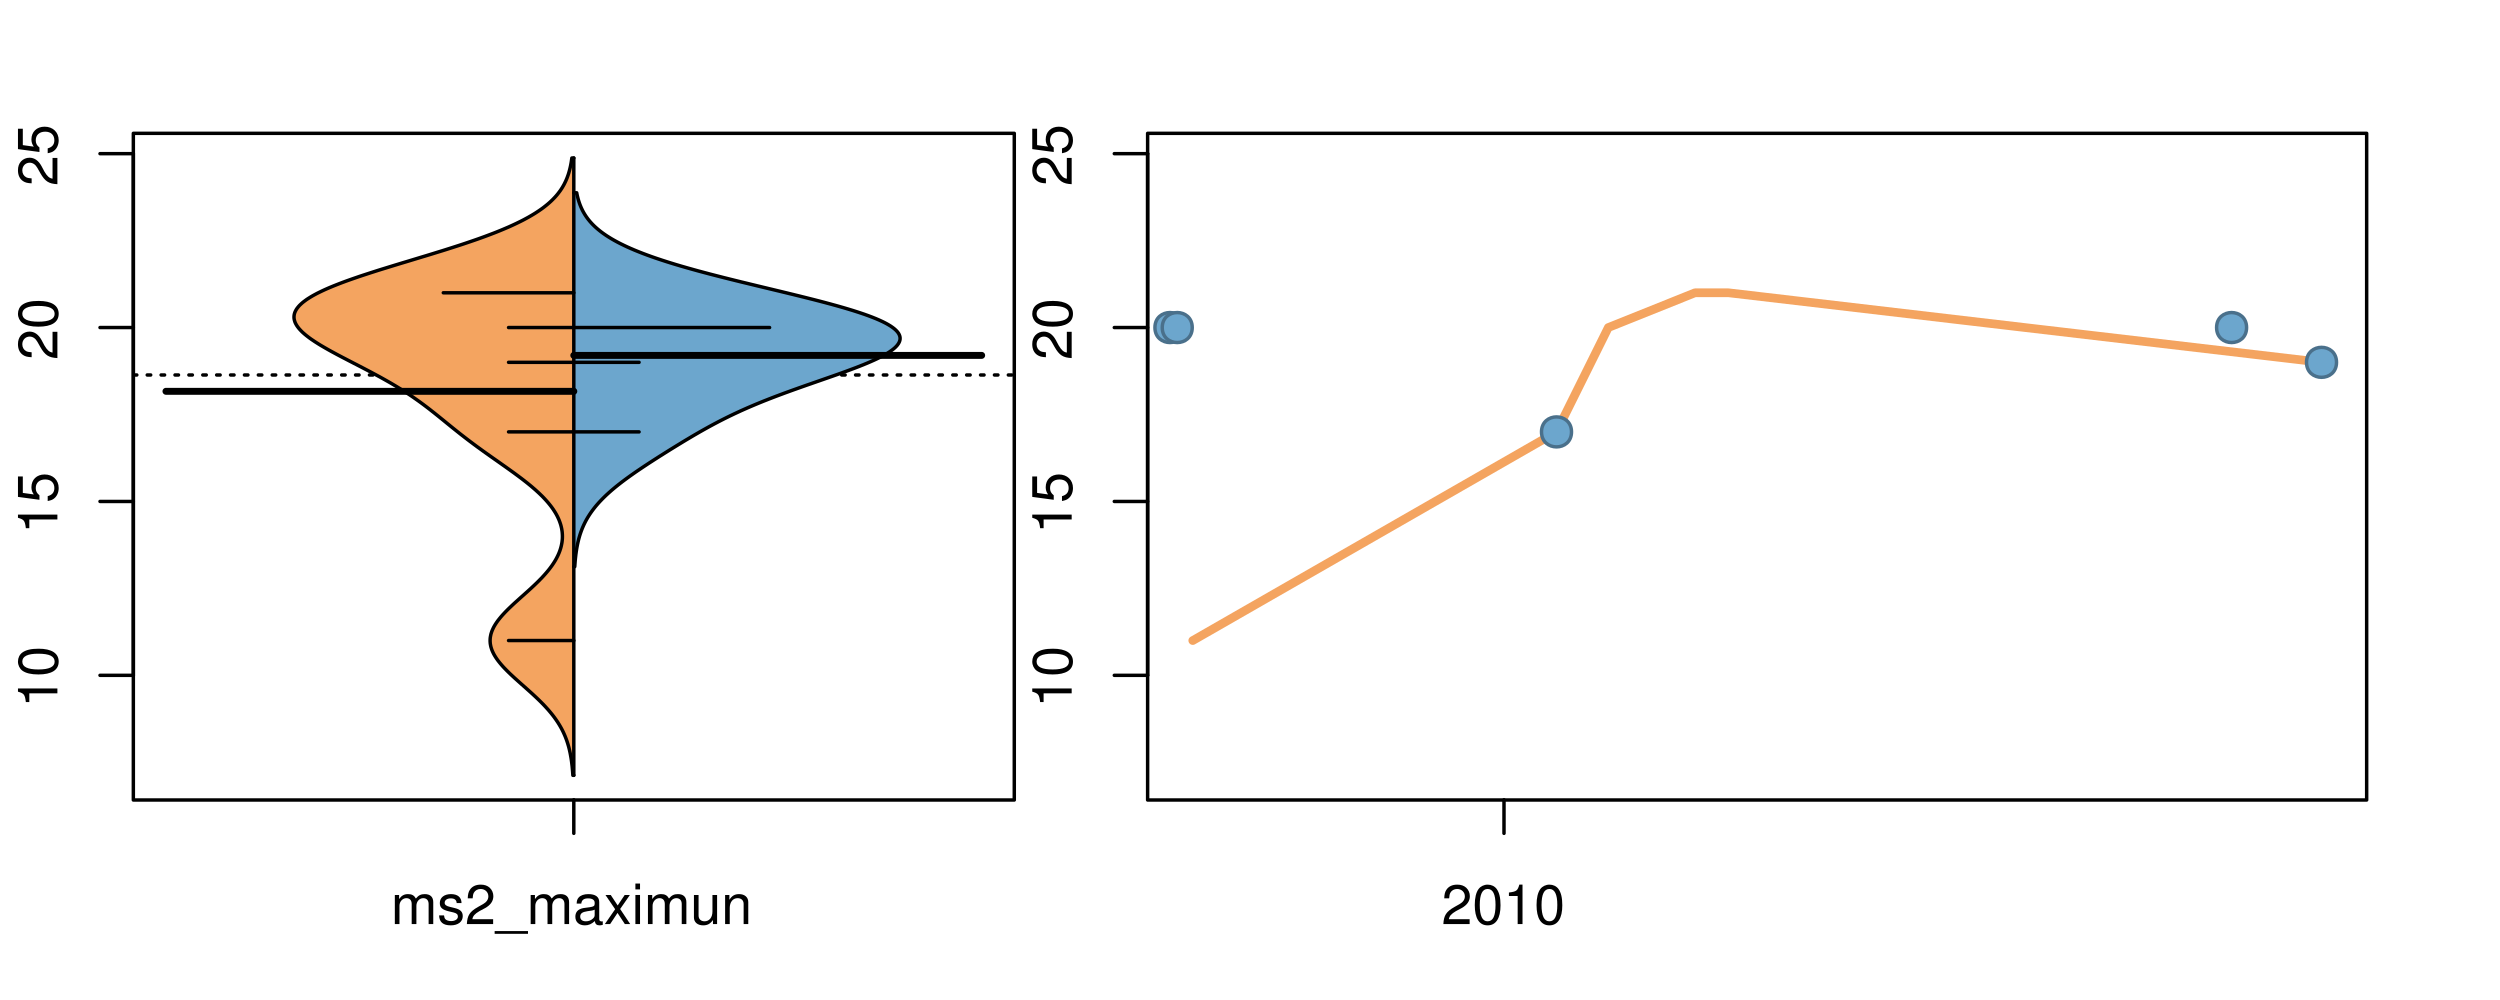 <?xml version="1.0" encoding="UTF-8"?>
<svg xmlns="http://www.w3.org/2000/svg" xmlns:xlink="http://www.w3.org/1999/xlink" width="540pt" height="216pt" viewBox="0 0 540 216" version="1.1">
<defs>
<g>
<symbol overflow="visible" id="glyph0-0">
<path style="stroke:none;" d="M -6.062 -3.109 L 0 -3.109 L 0 -4.156 L -8.516 -4.156 L -8.516 -3.469 C -7.203 -3.094 -7.016 -2.859 -6.812 -1.219 L -6.062 -1.219 Z M -6.062 -3.109 "/>
</symbol>
<symbol overflow="visible" id="glyph0-1">
<path style="stroke:none;" d="M -8.516 -3.297 C -8.516 -2.516 -8.156 -1.781 -7.578 -1.344 C -6.828 -0.797 -5.688 -0.516 -4.109 -0.516 C -1.25 -0.516 0.281 -1.469 0.281 -3.297 C 0.281 -5.094 -1.25 -6.078 -4.047 -6.078 C -5.703 -6.078 -6.797 -5.812 -7.578 -5.25 C -8.172 -4.812 -8.516 -4.109 -8.516 -3.297 Z M -7.578 -3.297 C -7.578 -4.438 -6.422 -5 -4.141 -5 C -1.734 -5 -0.594 -4.453 -0.594 -3.281 C -0.594 -2.156 -1.781 -1.594 -4.109 -1.594 C -6.438 -1.594 -7.578 -2.156 -7.578 -3.297 Z M -7.578 -3.297 "/>
</symbol>
<symbol overflow="visible" id="glyph0-2">
<path style="stroke:none;" d="M -8.516 -5.719 L -8.516 -1.312 L -3.875 -0.688 L -3.875 -1.656 C -4.469 -2.141 -4.672 -2.562 -4.672 -3.219 C -4.672 -4.359 -3.891 -5.078 -2.625 -5.078 C -1.406 -5.078 -0.656 -4.375 -0.656 -3.219 C -0.656 -2.297 -1.125 -1.734 -2.094 -1.469 L -2.094 -0.422 C -1.391 -0.562 -1.062 -0.688 -0.75 -0.938 C -0.094 -1.422 0.281 -2.281 0.281 -3.234 C 0.281 -4.953 -0.969 -6.156 -2.766 -6.156 C -4.453 -6.156 -5.609 -5.047 -5.609 -3.406 C -5.609 -2.812 -5.453 -2.328 -5.094 -1.844 L -7.469 -2.172 L -7.469 -5.719 Z M -8.516 -5.719 "/>
</symbol>
<symbol overflow="visible" id="glyph0-3">
<path style="stroke:none;" d="M -1.047 -6.078 L -1.047 -1.594 C -1.734 -1.703 -2.188 -2.094 -2.797 -3.125 L -3.438 -4.328 C -4.094 -5.516 -4.969 -6.125 -6.016 -6.125 C -6.719 -6.125 -7.375 -5.844 -7.844 -5.344 C -8.297 -4.844 -8.516 -4.219 -8.516 -3.406 C -8.516 -2.328 -8.125 -1.531 -7.406 -1.062 C -6.953 -0.75 -6.422 -0.625 -5.562 -0.594 L -5.562 -1.656 C -6.125 -1.688 -6.484 -1.766 -6.75 -1.906 C -7.266 -2.188 -7.578 -2.734 -7.578 -3.375 C -7.578 -4.328 -6.906 -5.047 -5.984 -5.047 C -5.312 -5.047 -4.734 -4.656 -4.312 -3.906 L -3.688 -2.797 C -2.672 -1.016 -1.875 -0.5 0 -0.406 L 0 -6.078 Z M -1.047 -6.078 "/>
</symbol>
<symbol overflow="visible" id="glyph0-4">
<path style="stroke:none;" d="M -8.75 -5.938 L -8.75 -4.938 L -5.5 -4.938 C -6.125 -4.531 -6.469 -3.859 -6.469 -3.016 C -6.469 -1.375 -5.156 -0.312 -3.156 -0.312 C -1.031 -0.312 0.281 -1.359 0.281 -3.047 C 0.281 -3.906 -0.047 -4.516 -0.828 -5.047 L 0 -5.047 L 0 -5.938 Z M -5.531 -3.188 C -5.531 -4.266 -4.578 -4.938 -3.078 -4.938 C -1.625 -4.938 -0.656 -4.25 -0.656 -3.188 C -0.656 -2.094 -1.625 -1.359 -3.094 -1.359 C -4.562 -1.359 -5.531 -2.094 -5.531 -3.188 Z M -5.531 -3.188 "/>
</symbol>
<symbol overflow="visible" id="glyph0-5">
<path style="stroke:none;" d="M -6.281 -3.094 L -6.281 -2.047 L -7.266 -2.047 C -7.688 -2.047 -7.906 -2.297 -7.906 -2.75 C -7.906 -2.828 -7.906 -2.875 -7.891 -3.094 L -8.719 -3.094 C -8.766 -2.875 -8.781 -2.734 -8.781 -2.531 C -8.781 -1.609 -8.25 -1.062 -7.359 -1.062 L -6.281 -1.062 L -6.281 -0.219 L -5.469 -0.219 L -5.469 -1.062 L 0 -1.062 L 0 -2.047 L -5.469 -2.047 L -5.469 -3.094 Z M -6.281 -3.094 "/>
</symbol>
<symbol overflow="visible" id="glyph0-6">
<path style="stroke:none;" d="M 1.516 -6.938 L 1.516 0.266 L 2.109 0.266 L 2.109 -6.938 Z M 1.516 -6.938 "/>
</symbol>
<symbol overflow="visible" id="glyph0-7">
<path style="stroke:none;" d="M -6.469 -3.266 C -6.469 -1.5 -5.203 -0.438 -3.094 -0.438 C -0.984 -0.438 0.281 -1.484 0.281 -3.281 C 0.281 -5.047 -0.984 -6.125 -3.047 -6.125 C -5.219 -6.125 -6.469 -5.078 -6.469 -3.266 Z M -5.547 -3.281 C -5.547 -4.406 -4.625 -5.078 -3.062 -5.078 C -1.578 -5.078 -0.641 -4.375 -0.641 -3.281 C -0.641 -2.156 -1.578 -1.469 -3.094 -1.469 C -4.609 -1.469 -5.547 -2.156 -5.547 -3.281 Z M -5.547 -3.281 "/>
</symbol>
<symbol overflow="visible" id="glyph0-8">
<path style="stroke:none;" d="M -8.75 -1.828 L -8.75 -0.812 L 0 -0.812 L 0 -1.828 Z M -8.75 -1.828 "/>
</symbol>
<symbol overflow="visible" id="glyph0-9">
<path style="stroke:none;" d="M -1.25 -2.297 L -1.25 -1.047 L 0 -1.047 L 0 -2.297 Z M -1.25 -2.297 "/>
</symbol>
<symbol overflow="visible" id="glyph0-10">
<path style="stroke:none;" d="M 0 -3.422 L -6.281 -5.828 L -6.281 -4.703 L -1.188 -2.922 L -6.281 -1.25 L -6.281 -0.125 L 0 -2.328 Z M 0 -3.422 "/>
</symbol>
<symbol overflow="visible" id="glyph0-11">
<path style="stroke:none;" d="M -0.594 -6.422 C -0.562 -6.312 -0.562 -6.266 -0.562 -6.203 C -0.562 -5.859 -0.75 -5.656 -1.062 -5.656 L -4.75 -5.656 C -5.875 -5.656 -6.469 -4.844 -6.469 -3.297 C -6.469 -2.391 -6.203 -1.625 -5.734 -1.219 C -5.406 -0.922 -5.047 -0.797 -4.422 -0.781 L -4.422 -1.781 C -5.203 -1.875 -5.547 -2.328 -5.547 -3.266 C -5.547 -4.156 -5.203 -4.672 -4.609 -4.672 L -4.344 -4.672 C -3.922 -4.672 -3.75 -4.422 -3.641 -3.625 C -3.469 -2.203 -3.422 -1.984 -3.266 -1.609 C -2.969 -0.875 -2.406 -0.5 -1.578 -0.5 C -0.438 -0.5 0.281 -1.297 0.281 -2.562 C 0.281 -3.359 0 -4 -0.641 -4.703 C -0.016 -4.781 0.281 -5.094 0.281 -5.734 C 0.281 -5.938 0.25 -6.094 0.172 -6.422 Z M -1.984 -4.672 C -1.641 -4.672 -1.438 -4.578 -1.156 -4.266 C -0.797 -3.859 -0.594 -3.375 -0.594 -2.781 C -0.594 -2 -0.969 -1.547 -1.609 -1.547 C -2.266 -1.547 -2.609 -1.984 -2.766 -3.062 C -2.906 -4.109 -2.953 -4.328 -3.109 -4.672 Z M -1.984 -4.672 "/>
</symbol>
<symbol overflow="visible" id="glyph0-12">
<path style="stroke:none;" d="M 0 -5.781 L -6.281 -5.781 L -6.281 -4.781 L -2.719 -4.781 C -1.438 -4.781 -0.594 -4.109 -0.594 -3.078 C -0.594 -2.281 -1.078 -1.781 -1.844 -1.781 L -6.281 -1.781 L -6.281 -0.781 L -1.438 -0.781 C -0.391 -0.781 0.281 -1.562 0.281 -2.781 C 0.281 -3.703 -0.047 -4.297 -0.875 -4.891 L 0 -4.891 Z M 0 -5.781 "/>
</symbol>
<symbol overflow="visible" id="glyph0-13">
<path style="stroke:none;" d="M -2.812 -6.156 C -3.766 -6.156 -4.344 -6.078 -4.812 -5.906 C -5.844 -5.5 -6.469 -4.531 -6.469 -3.359 C -6.469 -1.609 -5.125 -0.484 -3.062 -0.484 C -1 -0.484 0.281 -1.578 0.281 -3.344 C 0.281 -4.781 -0.547 -5.766 -1.906 -6.031 L -1.906 -5.016 C -1.078 -4.734 -0.641 -4.172 -0.641 -3.375 C -0.641 -2.734 -0.938 -2.203 -1.469 -1.859 C -1.828 -1.625 -2.188 -1.531 -2.812 -1.531 Z M -3.625 -1.547 C -4.781 -1.625 -5.547 -2.344 -5.547 -3.344 C -5.547 -4.328 -4.734 -5.094 -3.703 -5.094 C -3.672 -5.094 -3.641 -5.094 -3.625 -5.078 Z M -3.625 -1.547 "/>
</symbol>
<symbol overflow="visible" id="glyph1-0">
<path style="stroke:none;" d="M 0.844 -6.281 L 0.844 0 L 1.844 0 L 1.844 -3.953 C 1.844 -4.859 2.516 -5.594 3.328 -5.594 C 4.062 -5.594 4.484 -5.141 4.484 -4.328 L 4.484 0 L 5.5 0 L 5.5 -3.953 C 5.5 -4.859 6.156 -5.594 6.969 -5.594 C 7.703 -5.594 8.141 -5.125 8.141 -4.328 L 8.141 0 L 9.141 0 L 9.141 -4.719 C 9.141 -5.844 8.5 -6.469 7.312 -6.469 C 6.484 -6.469 5.969 -6.219 5.391 -5.516 C 5.016 -6.188 4.516 -6.469 3.703 -6.469 C 2.859 -6.469 2.297 -6.156 1.766 -5.406 L 1.766 -6.281 Z M 0.844 -6.281 "/>
</symbol>
<symbol overflow="visible" id="glyph1-1">
<path style="stroke:none;" d="M 5.25 -4.531 C 5.25 -5.766 4.422 -6.469 2.969 -6.469 C 1.516 -6.469 0.562 -5.719 0.562 -4.547 C 0.562 -3.562 1.062 -3.094 2.562 -2.734 L 3.484 -2.516 C 4.188 -2.344 4.469 -2.094 4.469 -1.625 C 4.469 -1.047 3.875 -0.641 3 -0.641 C 2.453 -0.641 2 -0.797 1.75 -1.062 C 1.594 -1.25 1.531 -1.422 1.469 -1.875 L 0.406 -1.875 C 0.453 -0.422 1.266 0.281 2.922 0.281 C 4.5 0.281 5.516 -0.5 5.516 -1.719 C 5.516 -2.656 4.984 -3.172 3.734 -3.469 L 2.766 -3.703 C 1.953 -3.891 1.609 -4.156 1.609 -4.594 C 1.609 -5.172 2.125 -5.547 2.938 -5.547 C 3.75 -5.547 4.172 -5.203 4.203 -4.531 Z M 5.25 -4.531 "/>
</symbol>
<symbol overflow="visible" id="glyph1-2">
<path style="stroke:none;" d="M 6.078 -1.047 L 1.594 -1.047 C 1.703 -1.734 2.094 -2.188 3.125 -2.797 L 4.328 -3.438 C 5.516 -4.094 6.125 -4.969 6.125 -6.016 C 6.125 -6.719 5.844 -7.375 5.344 -7.844 C 4.844 -8.297 4.219 -8.516 3.406 -8.516 C 2.328 -8.516 1.531 -8.125 1.062 -7.406 C 0.75 -6.953 0.625 -6.422 0.594 -5.562 L 1.656 -5.562 C 1.688 -6.125 1.766 -6.484 1.906 -6.75 C 2.188 -7.266 2.734 -7.578 3.375 -7.578 C 4.328 -7.578 5.047 -6.906 5.047 -5.984 C 5.047 -5.312 4.656 -4.734 3.906 -4.312 L 2.797 -3.688 C 1.016 -2.672 0.5 -1.875 0.406 0 L 6.078 0 Z M 6.078 -1.047 "/>
</symbol>
<symbol overflow="visible" id="glyph1-3">
<path style="stroke:none;" d="M 6.938 1.516 L -0.266 1.516 L -0.266 2.109 L 6.938 2.109 Z M 6.938 1.516 "/>
</symbol>
<symbol overflow="visible" id="glyph1-4">
<path style="stroke:none;" d="M 6.422 -0.594 C 6.312 -0.562 6.266 -0.562 6.203 -0.562 C 5.859 -0.562 5.656 -0.75 5.656 -1.062 L 5.656 -4.75 C 5.656 -5.875 4.844 -6.469 3.297 -6.469 C 2.391 -6.469 1.625 -6.203 1.219 -5.734 C 0.922 -5.406 0.797 -5.047 0.781 -4.422 L 1.781 -4.422 C 1.875 -5.203 2.328 -5.547 3.266 -5.547 C 4.156 -5.547 4.672 -5.203 4.672 -4.609 L 4.672 -4.344 C 4.672 -3.922 4.422 -3.75 3.625 -3.641 C 2.203 -3.469 1.984 -3.422 1.609 -3.266 C 0.875 -2.969 0.5 -2.406 0.5 -1.578 C 0.5 -0.438 1.297 0.281 2.562 0.281 C 3.359 0.281 4 0 4.703 -0.641 C 4.781 -0.016 5.094 0.281 5.734 0.281 C 5.938 0.281 6.094 0.25 6.422 0.172 Z M 4.672 -1.984 C 4.672 -1.641 4.578 -1.438 4.266 -1.156 C 3.859 -0.797 3.375 -0.594 2.781 -0.594 C 2 -0.594 1.547 -0.969 1.547 -1.609 C 1.547 -2.266 1.984 -2.609 3.062 -2.766 C 4.109 -2.906 4.328 -2.953 4.672 -3.109 Z M 4.672 -1.984 "/>
</symbol>
<symbol overflow="visible" id="glyph1-5">
<path style="stroke:none;" d="M 3.5 -3.25 L 5.609 -6.281 L 4.484 -6.281 L 2.969 -4.016 L 1.469 -6.281 L 0.328 -6.281 L 2.422 -3.203 L 0.203 0 L 1.344 0 L 2.938 -2.406 L 4.516 0 L 5.672 0 Z M 3.5 -3.25 "/>
</symbol>
<symbol overflow="visible" id="glyph1-6">
<path style="stroke:none;" d="M 1.797 -6.281 L 0.797 -6.281 L 0.797 0 L 1.797 0 Z M 1.797 -8.75 L 0.797 -8.75 L 0.797 -7.484 L 1.797 -7.484 Z M 1.797 -8.75 "/>
</symbol>
<symbol overflow="visible" id="glyph1-7">
<path style="stroke:none;" d="M 5.781 0 L 5.781 -6.281 L 4.781 -6.281 L 4.781 -2.719 C 4.781 -1.438 4.109 -0.594 3.078 -0.594 C 2.281 -0.594 1.781 -1.078 1.781 -1.844 L 1.781 -6.281 L 0.781 -6.281 L 0.781 -1.438 C 0.781 -0.391 1.562 0.281 2.781 0.281 C 3.703 0.281 4.297 -0.047 4.891 -0.875 L 4.891 0 Z M 5.781 0 "/>
</symbol>
<symbol overflow="visible" id="glyph1-8">
<path style="stroke:none;" d="M 0.844 -6.281 L 0.844 0 L 1.844 0 L 1.844 -3.469 C 1.844 -4.75 2.516 -5.594 3.547 -5.594 C 4.344 -5.594 4.844 -5.109 4.844 -4.359 L 4.844 0 L 5.844 0 L 5.844 -4.75 C 5.844 -5.797 5.062 -6.469 3.859 -6.469 C 2.922 -6.469 2.312 -6.109 1.766 -5.234 L 1.766 -6.281 Z M 0.844 -6.281 "/>
</symbol>
<symbol overflow="visible" id="glyph1-9">
<path style="stroke:none;" d="M 3.297 -8.516 C 2.516 -8.516 1.781 -8.156 1.344 -7.578 C 0.797 -6.828 0.516 -5.688 0.516 -4.109 C 0.516 -1.25 1.469 0.281 3.297 0.281 C 5.094 0.281 6.078 -1.25 6.078 -4.047 C 6.078 -5.703 5.812 -6.797 5.25 -7.578 C 4.812 -8.172 4.109 -8.516 3.297 -8.516 Z M 3.297 -7.578 C 4.438 -7.578 5 -6.422 5 -4.141 C 5 -1.734 4.453 -0.594 3.281 -0.594 C 2.156 -0.594 1.594 -1.781 1.594 -4.109 C 1.594 -6.438 2.156 -7.578 3.297 -7.578 Z M 3.297 -7.578 "/>
</symbol>
<symbol overflow="visible" id="glyph1-10">
<path style="stroke:none;" d="M 3.109 -6.062 L 3.109 0 L 4.156 0 L 4.156 -8.516 L 3.469 -8.516 C 3.094 -7.203 2.859 -7.016 1.219 -6.812 L 1.219 -6.062 Z M 3.109 -6.062 "/>
</symbol>
</g>
<clipPath id="clip1">
  <path d="M 28.801 28.801 L 220.086 28.801 L 220.086 173.801 L 28.801 173.801 Z M 28.801 28.801 "/>
</clipPath>
<clipPath id="clip2">
  <path d="M 247.887 28.801 L 512.199 28.801 L 512.199 173.801 L 247.887 173.801 Z M 247.887 28.801 "/>
</clipPath>
<clipPath id="clip3">
  <path d="M 233.484 14.398 L 526.598 14.398 L 526.598 188.199 L 233.484 188.199 Z M 233.484 14.398 "/>
</clipPath>
<clipPath id="clip4">
  <path d="M 247.887 28.801 L 512.199 28.801 L 512.199 173.801 L 247.887 173.801 Z M 247.887 28.801 "/>
</clipPath>
</defs>
<g id="surface616">
<path style="fill:none;stroke-width:0.75;stroke-linecap:round;stroke-linejoin:round;stroke:rgb(0%,0%,0%);stroke-opacity:1;stroke-miterlimit:10;" d="M 28.801 172.801 L 219.086 172.801 L 219.086 28.801 L 28.801 28.801 L 28.801 172.801 "/>
<path style="fill:none;stroke-width:0.75;stroke-linecap:round;stroke-linejoin:round;stroke:rgb(0%,0%,0%);stroke-opacity:1;stroke-miterlimit:10;" d="M 28.801 145.871 L 28.801 33.191 "/>
<path style="fill:none;stroke-width:0.75;stroke-linecap:round;stroke-linejoin:round;stroke:rgb(0%,0%,0%);stroke-opacity:1;stroke-miterlimit:10;" d="M 28.801 145.871 L 21.602 145.871 "/>
<path style="fill:none;stroke-width:0.75;stroke-linecap:round;stroke-linejoin:round;stroke:rgb(0%,0%,0%);stroke-opacity:1;stroke-miterlimit:10;" d="M 28.801 108.312 L 21.602 108.312 "/>
<path style="fill:none;stroke-width:0.75;stroke-linecap:round;stroke-linejoin:round;stroke:rgb(0%,0%,0%);stroke-opacity:1;stroke-miterlimit:10;" d="M 28.801 70.75 L 21.602 70.75 "/>
<path style="fill:none;stroke-width:0.75;stroke-linecap:round;stroke-linejoin:round;stroke:rgb(0%,0%,0%);stroke-opacity:1;stroke-miterlimit:10;" d="M 28.801 33.191 L 21.602 33.191 "/>
<g style="fill:rgb(0%,0%,0%);fill-opacity:1;">
  <use xlink:href="#glyph0-0" x="12.396" y="152.871"/>
  <use xlink:href="#glyph0-1" x="12.396" y="146.199"/>
</g>
<g style="fill:rgb(0%,0%,0%);fill-opacity:1;">
  <use xlink:href="#glyph0-0" x="12.396" y="115.312"/>
  <use xlink:href="#glyph0-2" x="12.396" y="108.641"/>
</g>
<g style="fill:rgb(0%,0%,0%);fill-opacity:1;">
  <use xlink:href="#glyph0-3" x="12.396" y="77.75"/>
  <use xlink:href="#glyph0-1" x="12.396" y="71.078"/>
</g>
<g style="fill:rgb(0%,0%,0%);fill-opacity:1;">
  <use xlink:href="#glyph0-3" x="12.396" y="40.191"/>
  <use xlink:href="#glyph0-2" x="12.396" y="33.52"/>
</g>
<path style="fill:none;stroke-width:0.75;stroke-linecap:round;stroke-linejoin:round;stroke:rgb(0%,0%,0%);stroke-opacity:1;stroke-miterlimit:10;" d="M 123.941 172.801 L 123.941 172.801 "/>
<path style="fill:none;stroke-width:0.75;stroke-linecap:round;stroke-linejoin:round;stroke:rgb(0%,0%,0%);stroke-opacity:1;stroke-miterlimit:10;" d="M 123.941 172.801 L 123.941 180 "/>
<g style="fill:rgb(0%,0%,0%);fill-opacity:1;">
  <use xlink:href="#glyph1-0" x="84.441" y="199.596"/>
  <use xlink:href="#glyph1-1" x="94.438" y="199.596"/>
  <use xlink:href="#glyph1-2" x="100.438" y="199.596"/>
  <use xlink:href="#glyph1-3" x="107.109" y="199.596"/>
  <use xlink:href="#glyph1-0" x="113.781" y="199.596"/>
  <use xlink:href="#glyph1-4" x="123.777" y="199.596"/>
  <use xlink:href="#glyph1-5" x="130.449" y="199.596"/>
  <use xlink:href="#glyph1-6" x="136.449" y="199.596"/>
  <use xlink:href="#glyph1-0" x="139.113" y="199.596"/>
  <use xlink:href="#glyph1-7" x="149.109" y="199.596"/>
  <use xlink:href="#glyph1-8" x="155.781" y="199.596"/>
</g>
<g clip-path="url(#clip1)" clip-rule="nonzero">
<path style="fill:none;stroke-width:0.75;stroke-linecap:round;stroke-linejoin:round;stroke:rgb(0%,0%,0%);stroke-opacity:1;stroke-dasharray:0.75,2.25;stroke-miterlimit:10;" d="M 28.801 80.996 L 219.086 80.996 "/>
<path style=" stroke:none;fill-rule:nonzero;fill:rgb(95.686%,64.314%,37.647%);fill-opacity:1;" d="M 123.941 34.133 L 123.52 34.133 L 123.484 34.395 L 123.406 34.918 L 123.363 35.176 L 123.316 35.438 L 123.266 35.699 L 123.211 35.961 L 123.152 36.223 L 123.09 36.48 L 123.023 36.742 L 122.953 37.004 L 122.879 37.266 L 122.801 37.523 L 122.715 37.785 L 122.527 38.309 L 122.426 38.57 L 122.316 38.828 L 122.203 39.09 L 122.078 39.352 L 121.949 39.613 L 121.816 39.875 L 121.668 40.133 L 121.52 40.395 L 121.359 40.656 L 121.188 40.918 L 121.012 41.18 L 120.82 41.438 L 120.625 41.699 L 120.418 41.961 L 120.199 42.223 L 119.969 42.484 L 119.73 42.742 L 119.477 43.004 L 119.215 43.266 L 118.941 43.527 L 118.652 43.789 L 118.355 44.047 L 118.039 44.309 L 117.711 44.57 L 117.375 44.832 L 117.02 45.094 L 116.652 45.352 L 116.27 45.613 L 115.871 45.875 L 115.461 46.137 L 115.031 46.398 L 114.59 46.656 L 114.137 46.918 L 113.656 47.18 L 113.172 47.441 L 112.668 47.703 L 112.145 47.961 L 111.609 48.223 L 111.059 48.484 L 110.488 48.746 L 109.91 49.008 L 109.309 49.266 L 108.695 49.527 L 108.066 49.789 L 107.418 50.051 L 106.762 50.312 L 106.086 50.57 L 105.395 50.832 L 104.695 51.094 L 103.977 51.355 L 103.246 51.617 L 102.508 51.875 L 101.746 52.137 L 100.98 52.398 L 100.203 52.66 L 99.414 52.922 L 98.613 53.18 L 97.805 53.441 L 96.984 53.703 L 96.16 53.965 L 95.324 54.227 L 94.484 54.484 L 93.641 54.746 L 92.789 55.008 L 91.934 55.27 L 91.074 55.527 L 90.215 55.789 L 87.625 56.574 L 86.766 56.832 L 85.906 57.094 L 85.051 57.355 L 84.199 57.617 L 83.355 57.879 L 82.512 58.137 L 81.68 58.398 L 80.859 58.66 L 80.043 58.922 L 79.242 59.184 L 78.449 59.441 L 77.664 59.703 L 76.902 59.965 L 76.148 60.227 L 75.406 60.488 L 74.688 60.746 L 73.98 61.008 L 73.297 61.27 L 72.629 61.531 L 71.973 61.793 L 71.348 62.051 L 70.738 62.312 L 70.148 62.574 L 69.586 62.836 L 69.043 63.098 L 68.523 63.355 L 68.031 63.617 L 67.555 63.879 L 67.109 64.141 L 66.691 64.402 L 66.289 64.66 L 65.926 64.922 L 65.578 65.184 L 65.258 65.445 L 64.969 65.707 L 64.699 65.965 L 64.465 66.227 L 64.254 66.488 L 64.062 66.75 L 63.91 67.012 L 63.777 67.27 L 63.668 67.531 L 63.59 67.793 L 63.535 68.055 L 63.508 68.316 L 63.504 68.574 L 63.523 68.836 L 63.574 69.098 L 63.645 69.359 L 63.734 69.621 L 63.855 69.879 L 63.996 70.141 L 64.156 70.402 L 64.344 70.664 L 64.547 70.926 L 64.773 71.184 L 65.02 71.445 L 65.277 71.707 L 65.566 71.969 L 65.867 72.23 L 66.184 72.488 L 66.52 72.75 L 66.867 73.012 L 67.23 73.273 L 67.613 73.531 L 68 73.793 L 68.41 74.055 L 68.824 74.316 L 69.25 74.578 L 69.691 74.836 L 70.137 75.098 L 70.594 75.359 L 71.059 75.621 L 71.527 75.883 L 72.004 76.141 L 72.488 76.402 L 72.977 76.664 L 73.969 77.188 L 74.469 77.445 L 74.969 77.707 L 75.473 77.969 L 75.98 78.23 L 76.484 78.492 L 76.992 78.75 L 78.504 79.535 L 79.004 79.797 L 79.5 80.055 L 79.996 80.316 L 80.973 80.84 L 81.457 81.102 L 81.938 81.359 L 82.41 81.621 L 82.879 81.883 L 83.344 82.145 L 83.805 82.406 L 84.258 82.664 L 84.703 82.926 L 85.145 83.188 L 85.582 83.449 L 86.012 83.711 L 86.434 83.969 L 86.852 84.23 L 87.266 84.492 L 88.07 85.016 L 88.465 85.273 L 88.852 85.535 L 89.234 85.797 L 89.609 86.059 L 89.98 86.32 L 90.348 86.578 L 90.711 86.84 L 91.422 87.363 L 91.77 87.625 L 92.113 87.883 L 92.793 88.406 L 93.457 88.93 L 93.789 89.188 L 94.113 89.449 L 94.441 89.711 L 94.766 89.973 L 95.086 90.234 L 95.406 90.492 L 95.73 90.754 L 96.691 91.539 L 97.012 91.797 L 97.332 92.059 L 97.98 92.582 L 98.305 92.84 L 99.289 93.625 L 99.621 93.887 L 99.957 94.145 L 100.293 94.406 L 100.973 94.93 L 101.316 95.191 L 101.66 95.449 L 102.012 95.711 L 102.359 95.973 L 102.715 96.234 L 103.066 96.496 L 103.426 96.754 L 104.145 97.277 L 104.508 97.539 L 104.875 97.801 L 105.242 98.059 L 105.977 98.582 L 106.719 99.105 L 107.09 99.363 L 108.203 100.148 L 108.57 100.41 L 108.941 100.668 L 110.043 101.453 L 110.406 101.715 L 110.766 101.973 L 111.129 102.234 L 111.48 102.496 L 111.836 102.758 L 112.184 103.02 L 112.531 103.277 L 113.211 103.801 L 113.875 104.324 L 114.195 104.582 L 114.516 104.844 L 114.828 105.105 L 115.438 105.629 L 115.734 105.887 L 116.305 106.41 L 116.582 106.672 L 116.852 106.934 L 117.117 107.191 L 117.371 107.453 L 117.617 107.715 L 117.859 107.977 L 118.094 108.238 L 118.32 108.496 L 118.539 108.758 L 118.75 109.02 L 118.957 109.281 L 119.152 109.543 L 119.34 109.801 L 119.523 110.062 L 119.859 110.586 L 120.016 110.844 L 120.164 111.105 L 120.305 111.367 L 120.438 111.629 L 120.562 111.891 L 120.68 112.148 L 120.789 112.41 L 120.887 112.672 L 120.98 112.934 L 121.066 113.195 L 121.145 113.453 L 121.211 113.715 L 121.273 113.977 L 121.328 114.238 L 121.371 114.5 L 121.41 114.758 L 121.438 115.02 L 121.457 115.281 L 121.473 115.543 L 121.48 115.805 L 121.477 116.062 L 121.469 116.324 L 121.449 116.586 L 121.422 116.848 L 121.391 117.109 L 121.348 117.367 L 121.297 117.629 L 121.242 117.891 L 121.176 118.152 L 121.105 118.414 L 121.023 118.672 L 120.938 118.934 L 120.84 119.195 L 120.738 119.457 L 120.625 119.719 L 120.508 119.977 L 120.379 120.238 L 120.246 120.5 L 120.105 120.762 L 119.957 121.023 L 119.801 121.281 L 119.637 121.543 L 119.465 121.805 L 119.289 122.066 L 119.102 122.328 L 118.91 122.586 L 118.715 122.848 L 118.508 123.109 L 118.293 123.371 L 118.074 123.633 L 117.852 123.891 L 117.621 124.152 L 117.383 124.414 L 117.141 124.676 L 116.895 124.938 L 116.641 125.195 L 116.383 125.457 L 116.121 125.719 L 115.582 126.242 L 115.309 126.5 L 115.027 126.762 L 114.75 127.023 L 114.465 127.285 L 114.176 127.547 L 113.891 127.805 L 113.598 128.066 L 113.309 128.328 L 113.016 128.59 L 112.723 128.848 L 112.43 129.109 L 111.852 129.633 L 111.559 129.895 L 111.273 130.152 L 110.988 130.414 L 110.707 130.676 L 110.43 130.938 L 110.156 131.199 L 109.887 131.457 L 109.621 131.719 L 109.363 131.98 L 109.109 132.242 L 108.863 132.504 L 108.621 132.762 L 108.391 133.023 L 108.164 133.285 L 107.949 133.547 L 107.742 133.809 L 107.539 134.066 L 107.352 134.328 L 107.172 134.59 L 107 134.852 L 106.844 135.113 L 106.695 135.371 L 106.559 135.633 L 106.438 135.895 L 106.32 136.156 L 106.219 136.418 L 106.133 136.676 L 106.051 136.938 L 105.992 137.199 L 105.941 137.461 L 105.898 137.723 L 105.875 137.98 L 105.863 138.242 L 105.863 138.504 L 105.879 138.766 L 105.902 139.027 L 105.945 139.285 L 105.996 139.547 L 106.059 139.809 L 106.141 140.07 L 106.23 140.332 L 106.332 140.59 L 106.449 140.852 L 106.574 141.113 L 106.711 141.375 L 106.863 141.637 L 107.02 141.895 L 107.191 142.156 L 107.371 142.418 L 107.562 142.68 L 107.766 142.941 L 107.973 143.199 L 108.191 143.461 L 108.418 143.723 L 108.648 143.984 L 108.891 144.246 L 109.141 144.504 L 109.395 144.766 L 109.656 145.027 L 109.922 145.289 L 110.191 145.551 L 110.469 145.809 L 110.746 146.07 L 111.316 146.594 L 111.605 146.852 L 111.895 147.113 L 112.773 147.898 L 113.07 148.156 L 114.242 149.203 L 114.531 149.461 L 114.82 149.723 L 115.105 149.984 L 115.668 150.508 L 115.941 150.766 L 116.215 151.027 L 116.484 151.289 L 116.75 151.551 L 117.008 151.812 L 117.266 152.07 L 117.516 152.332 L 117.762 152.594 L 118.238 153.117 L 118.469 153.375 L 118.691 153.637 L 118.91 153.898 L 119.125 154.16 L 119.332 154.422 L 119.535 154.68 L 119.73 154.941 L 120.105 155.465 L 120.281 155.727 L 120.457 155.984 L 120.785 156.508 L 120.941 156.77 L 121.09 157.031 L 121.234 157.289 L 121.375 157.551 L 121.508 157.812 L 121.637 158.074 L 121.758 158.336 L 121.875 158.594 L 121.988 158.855 L 122.098 159.117 L 122.301 159.641 L 122.395 159.898 L 122.484 160.16 L 122.57 160.422 L 122.652 160.684 L 122.73 160.945 L 122.805 161.203 L 122.875 161.465 L 122.941 161.727 L 123.004 161.988 L 123.062 162.25 L 123.121 162.508 L 123.223 163.031 L 123.316 163.555 L 123.359 163.812 L 123.438 164.336 L 123.473 164.598 L 123.504 164.855 L 123.566 165.379 L 123.594 165.641 L 123.617 165.902 L 123.641 166.16 L 123.664 166.422 L 123.723 167.207 L 123.738 167.465 L 123.941 167.465 Z M 123.941 34.133 "/>
<path style="fill:none;stroke-width:0.75;stroke-linecap:round;stroke-linejoin:round;stroke:rgb(0%,0%,0%);stroke-opacity:1;stroke-miterlimit:10;" d="M 123.941 34.133 L 123.52 34.133 L 123.484 34.395 L 123.406 34.918 L 123.363 35.176 L 123.316 35.438 L 123.266 35.699 L 123.211 35.961 L 123.152 36.223 L 123.09 36.48 L 123.023 36.742 L 122.953 37.004 L 122.879 37.266 L 122.801 37.523 L 122.715 37.785 L 122.527 38.309 L 122.426 38.57 L 122.316 38.828 L 122.203 39.09 L 122.078 39.352 L 121.949 39.613 L 121.816 39.875 L 121.668 40.133 L 121.52 40.395 L 121.359 40.656 L 121.188 40.918 L 121.012 41.18 L 120.82 41.438 L 120.625 41.699 L 120.418 41.961 L 120.199 42.223 L 119.969 42.484 L 119.73 42.742 L 119.477 43.004 L 119.215 43.266 L 118.941 43.527 L 118.652 43.789 L 118.355 44.047 L 118.039 44.309 L 117.711 44.57 L 117.375 44.832 L 117.02 45.094 L 116.652 45.352 L 116.27 45.613 L 115.871 45.875 L 115.461 46.137 L 115.031 46.398 L 114.59 46.656 L 114.137 46.918 L 113.656 47.18 L 113.172 47.441 L 112.668 47.703 L 112.145 47.961 L 111.609 48.223 L 111.059 48.484 L 110.488 48.746 L 109.91 49.008 L 109.309 49.266 L 108.695 49.527 L 108.066 49.789 L 107.418 50.051 L 106.762 50.312 L 106.086 50.57 L 105.395 50.832 L 104.695 51.094 L 103.977 51.355 L 103.246 51.617 L 102.508 51.875 L 101.746 52.137 L 100.98 52.398 L 100.203 52.66 L 99.414 52.922 L 98.613 53.18 L 97.805 53.441 L 96.984 53.703 L 96.16 53.965 L 95.324 54.227 L 94.484 54.484 L 93.641 54.746 L 92.789 55.008 L 91.934 55.27 L 91.074 55.527 L 90.215 55.789 L 87.625 56.574 L 86.766 56.832 L 85.906 57.094 L 85.051 57.355 L 84.199 57.617 L 83.355 57.879 L 82.512 58.137 L 81.68 58.398 L 80.859 58.66 L 80.043 58.922 L 79.242 59.184 L 78.449 59.441 L 77.664 59.703 L 76.902 59.965 L 76.148 60.227 L 75.406 60.488 L 74.688 60.746 L 73.98 61.008 L 73.297 61.27 L 72.629 61.531 L 71.973 61.793 L 71.348 62.051 L 70.738 62.312 L 70.148 62.574 L 69.586 62.836 L 69.043 63.098 L 68.523 63.355 L 68.031 63.617 L 67.555 63.879 L 67.109 64.141 L 66.691 64.402 L 66.289 64.66 L 65.926 64.922 L 65.578 65.184 L 65.258 65.445 L 64.969 65.707 L 64.699 65.965 L 64.465 66.227 L 64.254 66.488 L 64.062 66.75 L 63.91 67.012 L 63.777 67.27 L 63.668 67.531 L 63.59 67.793 L 63.535 68.055 L 63.508 68.316 L 63.504 68.574 L 63.523 68.836 L 63.574 69.098 L 63.645 69.359 L 63.734 69.621 L 63.855 69.879 L 63.996 70.141 L 64.156 70.402 L 64.344 70.664 L 64.547 70.926 L 64.773 71.184 L 65.02 71.445 L 65.277 71.707 L 65.566 71.969 L 65.867 72.23 L 66.184 72.488 L 66.52 72.75 L 66.867 73.012 L 67.23 73.273 L 67.613 73.531 L 68 73.793 L 68.41 74.055 L 68.824 74.316 L 69.25 74.578 L 69.691 74.836 L 70.137 75.098 L 70.594 75.359 L 71.059 75.621 L 71.527 75.883 L 72.004 76.141 L 72.488 76.402 L 72.977 76.664 L 73.969 77.188 L 74.469 77.445 L 74.969 77.707 L 75.473 77.969 L 75.98 78.23 L 76.484 78.492 L 76.992 78.75 L 78.504 79.535 L 79.004 79.797 L 79.5 80.055 L 79.996 80.316 L 80.973 80.84 L 81.457 81.102 L 81.938 81.359 L 82.41 81.621 L 82.879 81.883 L 83.344 82.145 L 83.805 82.406 L 84.258 82.664 L 84.703 82.926 L 85.145 83.188 L 85.582 83.449 L 86.012 83.711 L 86.434 83.969 L 86.852 84.23 L 87.266 84.492 L 88.07 85.016 L 88.465 85.273 L 88.852 85.535 L 89.234 85.797 L 89.609 86.059 L 89.98 86.32 L 90.348 86.578 L 90.711 86.84 L 91.422 87.363 L 91.77 87.625 L 92.113 87.883 L 92.793 88.406 L 93.457 88.93 L 93.789 89.188 L 94.113 89.449 L 94.441 89.711 L 94.766 89.973 L 95.086 90.234 L 95.406 90.492 L 95.73 90.754 L 96.691 91.539 L 97.012 91.797 L 97.332 92.059 L 97.98 92.582 L 98.305 92.84 L 99.289 93.625 L 99.621 93.887 L 99.957 94.145 L 100.293 94.406 L 100.973 94.93 L 101.316 95.191 L 101.66 95.449 L 102.012 95.711 L 102.359 95.973 L 102.715 96.234 L 103.066 96.496 L 103.426 96.754 L 104.145 97.277 L 104.508 97.539 L 104.875 97.801 L 105.242 98.059 L 105.977 98.582 L 106.719 99.105 L 107.09 99.363 L 108.203 100.148 L 108.57 100.41 L 108.941 100.668 L 110.043 101.453 L 110.406 101.715 L 110.766 101.973 L 111.129 102.234 L 111.48 102.496 L 111.836 102.758 L 112.184 103.02 L 112.531 103.277 L 113.211 103.801 L 113.875 104.324 L 114.195 104.582 L 114.516 104.844 L 114.828 105.105 L 115.438 105.629 L 115.734 105.887 L 116.305 106.41 L 116.582 106.672 L 116.852 106.934 L 117.117 107.191 L 117.371 107.453 L 117.617 107.715 L 117.859 107.977 L 118.094 108.238 L 118.32 108.496 L 118.539 108.758 L 118.75 109.02 L 118.957 109.281 L 119.152 109.543 L 119.34 109.801 L 119.523 110.062 L 119.859 110.586 L 120.016 110.844 L 120.164 111.105 L 120.305 111.367 L 120.438 111.629 L 120.562 111.891 L 120.68 112.148 L 120.789 112.41 L 120.887 112.672 L 120.98 112.934 L 121.066 113.195 L 121.145 113.453 L 121.211 113.715 L 121.273 113.977 L 121.328 114.238 L 121.371 114.5 L 121.41 114.758 L 121.438 115.02 L 121.457 115.281 L 121.473 115.543 L 121.48 115.805 L 121.477 116.062 L 121.469 116.324 L 121.449 116.586 L 121.422 116.848 L 121.391 117.109 L 121.348 117.367 L 121.297 117.629 L 121.242 117.891 L 121.176 118.152 L 121.105 118.414 L 121.023 118.672 L 120.938 118.934 L 120.84 119.195 L 120.738 119.457 L 120.625 119.719 L 120.508 119.977 L 120.379 120.238 L 120.246 120.5 L 120.105 120.762 L 119.957 121.023 L 119.801 121.281 L 119.637 121.543 L 119.465 121.805 L 119.289 122.066 L 119.102 122.328 L 118.91 122.586 L 118.715 122.848 L 118.508 123.109 L 118.293 123.371 L 118.074 123.633 L 117.852 123.891 L 117.621 124.152 L 117.383 124.414 L 117.141 124.676 L 116.895 124.938 L 116.641 125.195 L 116.383 125.457 L 116.121 125.719 L 115.582 126.242 L 115.309 126.5 L 115.027 126.762 L 114.75 127.023 L 114.465 127.285 L 114.176 127.547 L 113.891 127.805 L 113.598 128.066 L 113.309 128.328 L 113.016 128.59 L 112.723 128.848 L 112.43 129.109 L 111.852 129.633 L 111.559 129.895 L 111.273 130.152 L 110.988 130.414 L 110.707 130.676 L 110.43 130.938 L 110.156 131.199 L 109.887 131.457 L 109.621 131.719 L 109.363 131.98 L 109.109 132.242 L 108.863 132.504 L 108.621 132.762 L 108.391 133.023 L 108.164 133.285 L 107.949 133.547 L 107.742 133.809 L 107.539 134.066 L 107.352 134.328 L 107.172 134.59 L 107 134.852 L 106.844 135.113 L 106.695 135.371 L 106.559 135.633 L 106.438 135.895 L 106.32 136.156 L 106.219 136.418 L 106.133 136.676 L 106.051 136.938 L 105.992 137.199 L 105.941 137.461 L 105.898 137.723 L 105.875 137.98 L 105.863 138.242 L 105.863 138.504 L 105.879 138.766 L 105.902 139.027 L 105.945 139.285 L 105.996 139.547 L 106.059 139.809 L 106.141 140.07 L 106.23 140.332 L 106.332 140.59 L 106.449 140.852 L 106.574 141.113 L 106.711 141.375 L 106.863 141.637 L 107.02 141.895 L 107.191 142.156 L 107.371 142.418 L 107.562 142.68 L 107.766 142.941 L 107.973 143.199 L 108.191 143.461 L 108.418 143.723 L 108.648 143.984 L 108.891 144.246 L 109.141 144.504 L 109.395 144.766 L 109.656 145.027 L 109.922 145.289 L 110.191 145.551 L 110.469 145.809 L 110.746 146.07 L 111.316 146.594 L 111.605 146.852 L 111.895 147.113 L 112.773 147.898 L 113.07 148.156 L 114.242 149.203 L 114.531 149.461 L 114.82 149.723 L 115.105 149.984 L 115.668 150.508 L 115.941 150.766 L 116.215 151.027 L 116.484 151.289 L 116.75 151.551 L 117.008 151.812 L 117.266 152.07 L 117.516 152.332 L 117.762 152.594 L 118.238 153.117 L 118.469 153.375 L 118.691 153.637 L 118.91 153.898 L 119.125 154.16 L 119.332 154.422 L 119.535 154.68 L 119.73 154.941 L 120.105 155.465 L 120.281 155.727 L 120.457 155.984 L 120.785 156.508 L 120.941 156.77 L 121.09 157.031 L 121.234 157.289 L 121.375 157.551 L 121.508 157.812 L 121.637 158.074 L 121.758 158.336 L 121.875 158.594 L 121.988 158.855 L 122.098 159.117 L 122.301 159.641 L 122.395 159.898 L 122.484 160.16 L 122.57 160.422 L 122.652 160.684 L 122.73 160.945 L 122.805 161.203 L 122.875 161.465 L 122.941 161.727 L 123.004 161.988 L 123.062 162.25 L 123.121 162.508 L 123.223 163.031 L 123.316 163.555 L 123.359 163.812 L 123.438 164.336 L 123.473 164.598 L 123.504 164.855 L 123.566 165.379 L 123.594 165.641 L 123.617 165.902 L 123.641 166.16 L 123.664 166.422 L 123.723 167.207 L 123.738 167.465 L 123.941 167.465 "/>
<path style=" stroke:none;fill-rule:nonzero;fill:rgb(42.353%,65.098%,80.392%);fill-opacity:1;" d="M 123.941 122.395 L 124.145 122.395 L 124.156 122.234 L 124.18 121.922 L 124.191 121.762 L 124.203 121.605 L 124.215 121.445 L 124.227 121.289 L 124.242 121.129 L 124.254 120.973 L 124.27 120.812 L 124.285 120.656 L 124.301 120.496 L 124.32 120.34 L 124.336 120.184 L 124.355 120.023 L 124.371 119.867 L 124.391 119.707 L 124.414 119.551 L 124.434 119.391 L 124.457 119.234 L 124.477 119.074 L 124.504 118.918 L 124.527 118.758 L 124.551 118.602 L 124.578 118.445 L 124.605 118.285 L 124.633 118.129 L 124.664 117.969 L 124.695 117.812 L 124.727 117.652 L 124.758 117.496 L 124.793 117.336 L 124.828 117.18 L 124.863 117.02 L 124.941 116.707 L 124.98 116.547 L 125.02 116.391 L 125.062 116.23 L 125.109 116.074 L 125.152 115.914 L 125.199 115.758 L 125.246 115.598 L 125.297 115.441 L 125.348 115.281 L 125.457 114.969 L 125.512 114.809 L 125.57 114.652 L 125.633 114.492 L 125.691 114.336 L 125.754 114.176 L 125.82 114.02 L 125.887 113.859 L 125.957 113.703 L 126.027 113.543 L 126.098 113.387 L 126.172 113.23 L 126.25 113.07 L 126.328 112.914 L 126.406 112.754 L 126.488 112.598 L 126.574 112.438 L 126.66 112.281 L 126.75 112.121 L 126.84 111.965 L 126.934 111.805 L 127.027 111.648 L 127.129 111.492 L 127.227 111.332 L 127.328 111.176 L 127.434 111.016 L 127.539 110.859 L 127.648 110.699 L 127.762 110.543 L 127.875 110.383 L 128.109 110.07 L 128.23 109.91 L 128.352 109.754 L 128.48 109.594 L 128.605 109.438 L 128.738 109.277 L 128.871 109.121 L 129.008 108.961 L 129.145 108.805 L 129.285 108.645 L 129.574 108.332 L 129.723 108.172 L 129.875 108.016 L 130.027 107.855 L 130.184 107.699 L 130.34 107.539 L 130.5 107.383 L 130.664 107.223 L 130.828 107.066 L 130.996 106.906 L 131.164 106.75 L 131.34 106.594 L 131.512 106.434 L 131.691 106.277 L 131.871 106.117 L 132.051 105.961 L 132.234 105.801 L 132.422 105.645 L 132.609 105.484 L 132.801 105.328 L 132.992 105.168 L 133.383 104.855 L 133.582 104.695 L 133.785 104.539 L 133.988 104.379 L 134.191 104.223 L 134.398 104.062 L 134.609 103.906 L 134.82 103.746 L 135.031 103.59 L 135.246 103.43 L 135.461 103.273 L 135.68 103.117 L 135.898 102.957 L 136.117 102.801 L 136.34 102.641 L 136.566 102.484 L 136.789 102.324 L 137.016 102.168 L 137.242 102.008 L 137.473 101.852 L 137.703 101.691 L 137.938 101.535 L 138.168 101.379 L 138.406 101.219 L 138.641 101.062 L 138.875 100.902 L 139.113 100.746 L 139.352 100.586 L 139.594 100.43 L 139.832 100.27 L 140.074 100.113 L 140.316 99.953 L 140.559 99.797 L 140.805 99.641 L 141.047 99.48 L 141.293 99.324 L 141.539 99.164 L 141.789 99.008 L 142.035 98.848 L 142.281 98.691 L 142.531 98.531 L 143.031 98.219 L 143.281 98.059 L 143.531 97.902 L 143.785 97.742 L 144.039 97.586 L 144.289 97.426 L 144.543 97.27 L 144.797 97.109 L 145.051 96.953 L 145.309 96.793 L 145.562 96.637 L 145.82 96.48 L 146.078 96.32 L 146.336 96.164 L 146.594 96.004 L 146.852 95.848 L 147.113 95.688 L 147.371 95.531 L 147.633 95.371 L 147.895 95.215 L 148.156 95.055 L 148.688 94.742 L 148.953 94.582 L 149.219 94.426 L 149.484 94.266 L 149.754 94.109 L 150.023 93.949 L 150.297 93.793 L 150.57 93.633 L 150.844 93.477 L 151.117 93.316 L 151.672 93.004 L 151.953 92.844 L 152.234 92.688 L 152.52 92.527 L 152.805 92.371 L 153.09 92.211 L 153.379 92.055 L 153.672 91.895 L 153.965 91.738 L 154.262 91.578 L 154.559 91.422 L 154.859 91.266 L 155.16 91.105 L 155.465 90.949 L 155.773 90.789 L 156.082 90.633 L 156.395 90.473 L 156.711 90.316 L 157.031 90.156 L 157.352 90 L 157.676 89.84 L 158.332 89.527 L 158.664 89.367 L 159.004 89.211 L 159.344 89.051 L 159.688 88.895 L 160.031 88.734 L 160.383 88.578 L 160.734 88.418 L 161.094 88.262 L 161.453 88.102 L 161.816 87.945 L 162.184 87.789 L 162.555 87.629 L 162.926 87.473 L 163.305 87.312 L 163.688 87.156 L 164.074 86.996 L 164.461 86.84 L 164.852 86.68 L 165.246 86.523 L 165.648 86.367 L 166.047 86.207 L 166.453 86.051 L 166.859 85.891 L 167.273 85.734 L 167.688 85.574 L 168.109 85.418 L 168.527 85.258 L 168.953 85.102 L 169.379 84.941 L 169.809 84.785 L 170.242 84.629 L 170.68 84.469 L 171.113 84.312 L 171.555 84.152 L 171.996 83.996 L 172.441 83.836 L 172.887 83.68 L 173.332 83.52 L 173.781 83.363 L 174.23 83.203 L 175.137 82.891 L 175.59 82.73 L 176.043 82.574 L 176.496 82.414 L 176.949 82.258 L 177.406 82.098 L 177.859 81.941 L 178.312 81.781 L 178.766 81.625 L 179.215 81.465 L 179.668 81.309 L 180.113 81.152 L 180.562 80.992 L 181.008 80.836 L 181.449 80.676 L 181.891 80.52 L 182.328 80.359 L 182.762 80.203 L 183.191 80.043 L 183.617 79.887 L 184.043 79.727 L 184.461 79.57 L 184.875 79.414 L 185.285 79.254 L 185.691 79.098 L 186.086 78.938 L 186.484 78.781 L 186.867 78.621 L 187.25 78.465 L 187.621 78.305 L 187.992 78.148 L 188.348 77.988 L 188.703 77.832 L 189.043 77.676 L 189.383 77.516 L 189.707 77.359 L 190.031 77.199 L 190.336 77.043 L 190.641 76.883 L 190.93 76.727 L 191.215 76.566 L 191.746 76.254 L 191.992 76.094 L 192.234 75.938 L 192.457 75.777 L 192.676 75.621 L 192.879 75.461 L 193.074 75.305 L 193.254 75.145 L 193.426 74.988 L 193.578 74.828 L 193.723 74.672 L 193.852 74.516 L 193.969 74.355 L 194.074 74.199 L 194.164 74.039 L 194.242 73.883 L 194.305 73.723 L 194.355 73.566 L 194.391 73.406 L 194.414 73.25 L 194.418 73.09 L 194.414 72.934 L 194.391 72.777 L 194.355 72.617 L 194.305 72.461 L 194.242 72.301 L 194.16 72.145 L 194.07 71.984 L 193.957 71.828 L 193.84 71.668 L 193.695 71.512 L 193.547 71.352 L 193.375 71.195 L 193.199 71.039 L 193 70.879 L 192.793 70.723 L 192.562 70.562 L 192.332 70.406 L 192.07 70.246 L 191.809 70.09 L 191.523 69.93 L 191.234 69.773 L 190.918 69.613 L 190.602 69.457 L 190.262 69.301 L 189.918 69.141 L 189.551 68.984 L 189.18 68.824 L 188.789 68.668 L 188.391 68.508 L 187.977 68.352 L 187.555 68.191 L 187.117 68.035 L 186.672 67.875 L 186.211 67.719 L 185.746 67.562 L 185.262 67.402 L 184.773 67.246 L 184.273 67.086 L 183.762 66.93 L 183.242 66.77 L 182.711 66.613 L 182.172 66.453 L 181.625 66.297 L 181.07 66.137 L 180.508 65.98 L 179.938 65.824 L 179.359 65.664 L 178.773 65.508 L 178.18 65.348 L 177.582 65.191 L 176.977 65.031 L 176.367 64.875 L 175.75 64.715 L 175.129 64.559 L 174.5 64.402 L 173.871 64.242 L 173.238 64.086 L 172.602 63.926 L 171.957 63.77 L 171.312 63.609 L 170.664 63.453 L 170.016 63.293 L 169.363 63.137 L 168.711 62.977 L 168.055 62.82 L 167.402 62.664 L 166.746 62.504 L 166.086 62.348 L 165.43 62.188 L 164.773 62.031 L 164.117 61.871 L 163.461 61.715 L 162.809 61.555 L 162.152 61.398 L 161.504 61.238 L 160.207 60.926 L 159.562 60.766 L 158.922 60.609 L 158.281 60.449 L 157.648 60.293 L 157.016 60.133 L 156.387 59.977 L 155.762 59.816 L 155.145 59.66 L 154.527 59.5 L 153.309 59.188 L 152.711 59.027 L 152.113 58.871 L 151.523 58.711 L 150.938 58.555 L 150.359 58.395 L 149.789 58.238 L 149.223 58.078 L 148.66 57.922 L 148.105 57.762 L 147.559 57.605 L 147.016 57.449 L 146.484 57.289 L 145.953 57.133 L 145.434 56.973 L 144.922 56.816 L 144.414 56.656 L 143.914 56.5 L 143.422 56.34 L 142.938 56.184 L 142.461 56.023 L 141.988 55.867 L 141.527 55.711 L 141.07 55.551 L 140.625 55.395 L 140.184 55.234 L 139.754 55.078 L 139.328 54.918 L 138.91 54.762 L 138.5 54.602 L 138.102 54.445 L 137.703 54.285 L 136.938 53.973 L 136.57 53.812 L 136.199 53.656 L 135.848 53.496 L 135.496 53.34 L 135.156 53.18 L 134.82 53.023 L 134.496 52.863 L 134.172 52.707 L 133.863 52.551 L 133.555 52.391 L 133.258 52.234 L 132.965 52.074 L 132.68 51.918 L 132.402 51.758 L 132.129 51.602 L 131.863 51.441 L 131.609 51.285 L 131.355 51.125 L 131.109 50.969 L 130.871 50.812 L 130.641 50.652 L 130.414 50.496 L 130.191 50.336 L 129.977 50.18 L 129.77 50.02 L 129.566 49.863 L 129.371 49.703 L 129.18 49.547 L 128.992 49.387 L 128.812 49.23 L 128.637 49.074 L 128.465 48.914 L 128.301 48.758 L 127.984 48.441 L 127.832 48.281 L 127.688 48.125 L 127.547 47.965 L 127.406 47.809 L 127.277 47.648 L 127.148 47.492 L 127.023 47.336 L 126.902 47.176 L 126.789 47.02 L 126.672 46.859 L 126.566 46.703 L 126.461 46.543 L 126.359 46.387 L 126.262 46.227 L 126.168 46.07 L 126.074 45.91 L 125.902 45.598 L 125.82 45.438 L 125.742 45.281 L 125.668 45.121 L 125.594 44.965 L 125.523 44.805 L 125.453 44.648 L 125.391 44.488 L 125.324 44.332 L 125.266 44.172 L 125.207 44.016 L 125.152 43.859 L 125.098 43.699 L 125.047 43.543 L 124.996 43.383 L 124.949 43.227 L 124.902 43.066 L 124.859 42.91 L 124.816 42.75 L 124.738 42.438 L 124.699 42.277 L 124.664 42.121 L 124.629 41.961 L 124.598 41.805 L 124.566 41.645 L 123.941 41.645 Z M 123.941 122.395 "/>
<path style="fill:none;stroke-width:0.75;stroke-linecap:round;stroke-linejoin:round;stroke:rgb(0%,0%,0%);stroke-opacity:1;stroke-miterlimit:10;" d="M 123.941 122.395 L 124.145 122.395 L 124.156 122.234 L 124.18 121.922 L 124.191 121.762 L 124.203 121.605 L 124.215 121.445 L 124.227 121.289 L 124.242 121.129 L 124.254 120.973 L 124.27 120.812 L 124.285 120.656 L 124.301 120.496 L 124.32 120.34 L 124.336 120.184 L 124.355 120.023 L 124.371 119.867 L 124.391 119.707 L 124.414 119.551 L 124.434 119.391 L 124.457 119.234 L 124.477 119.074 L 124.504 118.918 L 124.527 118.758 L 124.551 118.602 L 124.578 118.445 L 124.605 118.285 L 124.633 118.129 L 124.664 117.969 L 124.695 117.812 L 124.727 117.652 L 124.758 117.496 L 124.793 117.336 L 124.828 117.18 L 124.863 117.02 L 124.941 116.707 L 124.98 116.547 L 125.02 116.391 L 125.062 116.23 L 125.109 116.074 L 125.152 115.914 L 125.199 115.758 L 125.246 115.598 L 125.297 115.441 L 125.348 115.281 L 125.457 114.969 L 125.512 114.809 L 125.57 114.652 L 125.633 114.492 L 125.691 114.336 L 125.754 114.176 L 125.82 114.02 L 125.887 113.859 L 125.957 113.703 L 126.027 113.543 L 126.098 113.387 L 126.172 113.23 L 126.25 113.07 L 126.328 112.914 L 126.406 112.754 L 126.488 112.598 L 126.574 112.438 L 126.66 112.281 L 126.75 112.121 L 126.84 111.965 L 126.934 111.805 L 127.027 111.648 L 127.129 111.492 L 127.227 111.332 L 127.328 111.176 L 127.434 111.016 L 127.539 110.859 L 127.648 110.699 L 127.762 110.543 L 127.875 110.383 L 128.109 110.07 L 128.23 109.91 L 128.352 109.754 L 128.48 109.594 L 128.605 109.438 L 128.738 109.277 L 128.871 109.121 L 129.008 108.961 L 129.145 108.805 L 129.285 108.645 L 129.574 108.332 L 129.723 108.172 L 129.875 108.016 L 130.027 107.855 L 130.184 107.699 L 130.34 107.539 L 130.5 107.383 L 130.664 107.223 L 130.828 107.066 L 130.996 106.906 L 131.164 106.75 L 131.34 106.594 L 131.512 106.434 L 131.691 106.277 L 131.871 106.117 L 132.051 105.961 L 132.234 105.801 L 132.422 105.645 L 132.609 105.484 L 132.801 105.328 L 132.992 105.168 L 133.383 104.855 L 133.582 104.695 L 133.785 104.539 L 133.988 104.379 L 134.191 104.223 L 134.398 104.062 L 134.609 103.906 L 134.82 103.746 L 135.031 103.59 L 135.246 103.43 L 135.461 103.273 L 135.68 103.117 L 135.898 102.957 L 136.117 102.801 L 136.34 102.641 L 136.566 102.484 L 136.789 102.324 L 137.016 102.168 L 137.242 102.008 L 137.473 101.852 L 137.703 101.691 L 137.938 101.535 L 138.168 101.379 L 138.406 101.219 L 138.641 101.062 L 138.875 100.902 L 139.113 100.746 L 139.352 100.586 L 139.594 100.43 L 139.832 100.27 L 140.074 100.113 L 140.316 99.953 L 140.559 99.797 L 140.805 99.641 L 141.047 99.48 L 141.293 99.324 L 141.539 99.164 L 141.789 99.008 L 142.035 98.848 L 142.281 98.691 L 142.531 98.531 L 143.031 98.219 L 143.281 98.059 L 143.531 97.902 L 143.785 97.742 L 144.039 97.586 L 144.289 97.426 L 144.543 97.27 L 144.797 97.109 L 145.051 96.953 L 145.309 96.793 L 145.562 96.637 L 145.82 96.48 L 146.078 96.32 L 146.336 96.164 L 146.594 96.004 L 146.852 95.848 L 147.113 95.688 L 147.371 95.531 L 147.633 95.371 L 147.895 95.215 L 148.156 95.055 L 148.688 94.742 L 148.953 94.582 L 149.219 94.426 L 149.484 94.266 L 149.754 94.109 L 150.023 93.949 L 150.297 93.793 L 150.57 93.633 L 150.844 93.477 L 151.117 93.316 L 151.672 93.004 L 151.953 92.844 L 152.234 92.688 L 152.52 92.527 L 152.805 92.371 L 153.09 92.211 L 153.379 92.055 L 153.672 91.895 L 153.965 91.738 L 154.262 91.578 L 154.559 91.422 L 154.859 91.266 L 155.16 91.105 L 155.465 90.949 L 155.773 90.789 L 156.082 90.633 L 156.395 90.473 L 156.711 90.316 L 157.031 90.156 L 157.352 90 L 157.676 89.84 L 158.332 89.527 L 158.664 89.367 L 159.004 89.211 L 159.344 89.051 L 159.688 88.895 L 160.031 88.734 L 160.383 88.578 L 160.734 88.418 L 161.094 88.262 L 161.453 88.102 L 161.816 87.945 L 162.184 87.789 L 162.555 87.629 L 162.926 87.473 L 163.305 87.312 L 163.688 87.156 L 164.074 86.996 L 164.461 86.84 L 164.852 86.68 L 165.246 86.523 L 165.648 86.367 L 166.047 86.207 L 166.453 86.051 L 166.859 85.891 L 167.273 85.734 L 167.688 85.574 L 168.109 85.418 L 168.527 85.258 L 168.953 85.102 L 169.379 84.941 L 169.809 84.785 L 170.242 84.629 L 170.68 84.469 L 171.113 84.312 L 171.555 84.152 L 171.996 83.996 L 172.441 83.836 L 172.887 83.68 L 173.332 83.52 L 173.781 83.363 L 174.23 83.203 L 175.137 82.891 L 175.59 82.73 L 176.043 82.574 L 176.496 82.414 L 176.949 82.258 L 177.406 82.098 L 177.859 81.941 L 178.312 81.781 L 178.766 81.625 L 179.215 81.465 L 179.668 81.309 L 180.113 81.152 L 180.562 80.992 L 181.008 80.836 L 181.449 80.676 L 181.891 80.52 L 182.328 80.359 L 182.762 80.203 L 183.191 80.043 L 183.617 79.887 L 184.043 79.727 L 184.461 79.57 L 184.875 79.414 L 185.285 79.254 L 185.691 79.098 L 186.086 78.938 L 186.484 78.781 L 186.867 78.621 L 187.25 78.465 L 187.621 78.305 L 187.992 78.148 L 188.348 77.988 L 188.703 77.832 L 189.043 77.676 L 189.383 77.516 L 189.707 77.359 L 190.031 77.199 L 190.336 77.043 L 190.641 76.883 L 190.93 76.727 L 191.215 76.566 L 191.746 76.254 L 191.992 76.094 L 192.234 75.938 L 192.457 75.777 L 192.676 75.621 L 192.879 75.461 L 193.074 75.305 L 193.254 75.145 L 193.426 74.988 L 193.578 74.828 L 193.723 74.672 L 193.852 74.516 L 193.969 74.355 L 194.074 74.199 L 194.164 74.039 L 194.242 73.883 L 194.305 73.723 L 194.355 73.566 L 194.391 73.406 L 194.414 73.25 L 194.418 73.09 L 194.414 72.934 L 194.391 72.777 L 194.355 72.617 L 194.305 72.461 L 194.242 72.301 L 194.16 72.145 L 194.07 71.984 L 193.957 71.828 L 193.84 71.668 L 193.695 71.512 L 193.547 71.352 L 193.375 71.195 L 193.199 71.039 L 193 70.879 L 192.793 70.723 L 192.562 70.562 L 192.332 70.406 L 192.07 70.246 L 191.809 70.09 L 191.523 69.93 L 191.234 69.773 L 190.918 69.613 L 190.602 69.457 L 190.262 69.301 L 189.918 69.141 L 189.551 68.984 L 189.18 68.824 L 188.789 68.668 L 188.391 68.508 L 187.977 68.352 L 187.555 68.191 L 187.117 68.035 L 186.672 67.875 L 186.211 67.719 L 185.746 67.562 L 185.262 67.402 L 184.773 67.246 L 184.273 67.086 L 183.762 66.93 L 183.242 66.77 L 182.711 66.613 L 182.172 66.453 L 181.625 66.297 L 181.07 66.137 L 180.508 65.98 L 179.938 65.824 L 179.359 65.664 L 178.773 65.508 L 178.18 65.348 L 177.582 65.191 L 176.977 65.031 L 176.367 64.875 L 175.75 64.715 L 175.129 64.559 L 174.5 64.402 L 173.871 64.242 L 173.238 64.086 L 172.602 63.926 L 171.957 63.77 L 171.312 63.609 L 170.664 63.453 L 170.016 63.293 L 169.363 63.137 L 168.711 62.977 L 168.055 62.82 L 167.402 62.664 L 166.746 62.504 L 166.086 62.348 L 165.43 62.188 L 164.773 62.031 L 164.117 61.871 L 163.461 61.715 L 162.809 61.555 L 162.152 61.398 L 161.504 61.238 L 160.207 60.926 L 159.562 60.766 L 158.922 60.609 L 158.281 60.449 L 157.648 60.293 L 157.016 60.133 L 156.387 59.977 L 155.762 59.816 L 155.145 59.66 L 154.527 59.5 L 153.309 59.188 L 152.711 59.027 L 152.113 58.871 L 151.523 58.711 L 150.938 58.555 L 150.359 58.395 L 149.789 58.238 L 149.223 58.078 L 148.66 57.922 L 148.105 57.762 L 147.559 57.605 L 147.016 57.449 L 146.484 57.289 L 145.953 57.133 L 145.434 56.973 L 144.922 56.816 L 144.414 56.656 L 143.914 56.5 L 143.422 56.34 L 142.938 56.184 L 142.461 56.023 L 141.988 55.867 L 141.527 55.711 L 141.07 55.551 L 140.625 55.395 L 140.184 55.234 L 139.754 55.078 L 139.328 54.918 L 138.91 54.762 L 138.5 54.602 L 138.102 54.445 L 137.703 54.285 L 136.938 53.973 L 136.57 53.812 L 136.199 53.656 L 135.848 53.496 L 135.496 53.34 L 135.156 53.18 L 134.82 53.023 L 134.496 52.863 L 134.172 52.707 L 133.863 52.551 L 133.555 52.391 L 133.258 52.234 L 132.965 52.074 L 132.68 51.918 L 132.402 51.758 L 132.129 51.602 L 131.863 51.441 L 131.609 51.285 L 131.355 51.125 L 131.109 50.969 L 130.871 50.812 L 130.641 50.652 L 130.414 50.496 L 130.191 50.336 L 129.977 50.18 L 129.77 50.02 L 129.566 49.863 L 129.371 49.703 L 129.18 49.547 L 128.992 49.387 L 128.812 49.23 L 128.637 49.074 L 128.465 48.914 L 128.301 48.758 L 127.984 48.441 L 127.832 48.281 L 127.688 48.125 L 127.547 47.965 L 127.406 47.809 L 127.277 47.648 L 127.148 47.492 L 127.023 47.336 L 126.902 47.176 L 126.789 47.02 L 126.672 46.859 L 126.566 46.703 L 126.461 46.543 L 126.359 46.387 L 126.262 46.227 L 126.168 46.07 L 126.074 45.91 L 125.902 45.598 L 125.82 45.438 L 125.742 45.281 L 125.668 45.121 L 125.594 44.965 L 125.523 44.805 L 125.453 44.648 L 125.391 44.488 L 125.324 44.332 L 125.266 44.172 L 125.207 44.016 L 125.152 43.859 L 125.098 43.699 L 125.047 43.543 L 124.996 43.383 L 124.949 43.227 L 124.902 43.066 L 124.859 42.91 L 124.816 42.75 L 124.738 42.438 L 124.699 42.277 L 124.664 42.121 L 124.629 41.961 L 124.598 41.805 L 124.566 41.645 L 123.941 41.645 "/>
<path style="fill:none;stroke-width:1.5;stroke-linecap:round;stroke-linejoin:round;stroke:rgb(0%,0%,0%);stroke-opacity:1;stroke-miterlimit:10;" d="M 35.848 84.523 L 123.941 84.523 "/>
<path style="fill:none;stroke-width:1.5;stroke-linecap:round;stroke-linejoin:round;stroke:rgb(0%,0%,0%);stroke-opacity:1;stroke-miterlimit:10;" d="M 123.941 76.762 L 212.039 76.762 "/>
<path style="fill:none;stroke-width:0.75;stroke-linecap:round;stroke-linejoin:round;stroke:rgb(0%,0%,0%);stroke-opacity:1;stroke-miterlimit:10;" d="M 109.848 138.359 L 123.941 138.359 "/>
<path style="fill:none;stroke-width:0.75;stroke-linecap:round;stroke-linejoin:round;stroke:rgb(0%,0%,0%);stroke-opacity:1;stroke-miterlimit:10;" d="M 109.848 93.289 L 123.941 93.289 "/>
<path style="fill:none;stroke-width:0.75;stroke-linecap:round;stroke-linejoin:round;stroke:rgb(0%,0%,0%);stroke-opacity:1;stroke-miterlimit:10;" d="M 109.848 78.262 L 123.941 78.262 "/>
<path style="fill:none;stroke-width:0.75;stroke-linecap:round;stroke-linejoin:round;stroke:rgb(0%,0%,0%);stroke-opacity:1;stroke-miterlimit:10;" d="M 109.848 70.75 L 123.941 70.75 "/>
<path style="fill:none;stroke-width:0.75;stroke-linecap:round;stroke-linejoin:round;stroke:rgb(0%,0%,0%);stroke-opacity:1;stroke-miterlimit:10;" d="M 95.754 63.238 L 123.941 63.238 "/>
<path style="fill:none;stroke-width:0.75;stroke-linecap:round;stroke-linejoin:round;stroke:rgb(0%,0%,0%);stroke-opacity:1;stroke-miterlimit:10;" d="M 123.941 93.289 L 138.039 93.289 "/>
<path style="fill:none;stroke-width:0.75;stroke-linecap:round;stroke-linejoin:round;stroke:rgb(0%,0%,0%);stroke-opacity:1;stroke-miterlimit:10;" d="M 123.941 78.262 L 138.039 78.262 "/>
<path style="fill:none;stroke-width:0.75;stroke-linecap:round;stroke-linejoin:round;stroke:rgb(0%,0%,0%);stroke-opacity:1;stroke-miterlimit:10;" d="M 123.941 70.75 L 166.23 70.75 "/>
<path style="fill:none;stroke-width:0.75;stroke-linecap:round;stroke-linejoin:round;stroke:rgb(0%,0%,0%);stroke-opacity:1;stroke-miterlimit:10;" d="M 123.941 167.465 L 123.941 34.133 "/>
</g>
<g clip-path="url(#clip2)" clip-rule="nonzero">
<path style="fill:none;stroke-width:1.875;stroke-linecap:round;stroke-linejoin:round;stroke:rgb(95.686%,64.314%,37.647%);stroke-opacity:1;stroke-miterlimit:10;" d="M 257.637 138.359 L 336.203 93.289 L 347.395 70.75 L 366.125 63.238 L 373.336 63.238 L 501.449 78.262 "/>
</g>
<path style="fill:none;stroke-width:0.75;stroke-linecap:round;stroke-linejoin:round;stroke:rgb(0%,0%,0%);stroke-opacity:1;stroke-miterlimit:10;" d="M 324.863 172.801 L 324.863 172.801 "/>
<path style="fill:none;stroke-width:0.75;stroke-linecap:round;stroke-linejoin:round;stroke:rgb(0%,0%,0%);stroke-opacity:1;stroke-miterlimit:10;" d="M 324.863 172.801 L 324.863 180 "/>
<g style="fill:rgb(0%,0%,0%);fill-opacity:1;">
  <use xlink:href="#glyph1-2" x="311.363" y="199.596"/>
  <use xlink:href="#glyph1-9" x="318.035" y="199.596"/>
  <use xlink:href="#glyph1-10" x="324.707" y="199.596"/>
  <use xlink:href="#glyph1-9" x="331.379" y="199.596"/>
</g>
<path style="fill:none;stroke-width:0.75;stroke-linecap:round;stroke-linejoin:round;stroke:rgb(0%,0%,0%);stroke-opacity:1;stroke-miterlimit:10;" d="M 247.887 145.871 L 247.887 33.191 "/>
<path style="fill:none;stroke-width:0.75;stroke-linecap:round;stroke-linejoin:round;stroke:rgb(0%,0%,0%);stroke-opacity:1;stroke-miterlimit:10;" d="M 247.887 145.871 L 240.688 145.871 "/>
<path style="fill:none;stroke-width:0.75;stroke-linecap:round;stroke-linejoin:round;stroke:rgb(0%,0%,0%);stroke-opacity:1;stroke-miterlimit:10;" d="M 247.887 108.312 L 240.688 108.312 "/>
<path style="fill:none;stroke-width:0.75;stroke-linecap:round;stroke-linejoin:round;stroke:rgb(0%,0%,0%);stroke-opacity:1;stroke-miterlimit:10;" d="M 247.887 70.75 L 240.688 70.75 "/>
<path style="fill:none;stroke-width:0.75;stroke-linecap:round;stroke-linejoin:round;stroke:rgb(0%,0%,0%);stroke-opacity:1;stroke-miterlimit:10;" d="M 247.887 33.191 L 240.688 33.191 "/>
<g style="fill:rgb(0%,0%,0%);fill-opacity:1;">
  <use xlink:href="#glyph0-0" x="231.482" y="152.871"/>
  <use xlink:href="#glyph0-1" x="231.482" y="146.199"/>
</g>
<g style="fill:rgb(0%,0%,0%);fill-opacity:1;">
  <use xlink:href="#glyph0-0" x="231.482" y="115.312"/>
  <use xlink:href="#glyph0-2" x="231.482" y="108.641"/>
</g>
<g style="fill:rgb(0%,0%,0%);fill-opacity:1;">
  <use xlink:href="#glyph0-3" x="231.482" y="77.75"/>
  <use xlink:href="#glyph0-1" x="231.482" y="71.078"/>
</g>
<g style="fill:rgb(0%,0%,0%);fill-opacity:1;">
  <use xlink:href="#glyph0-3" x="231.482" y="40.191"/>
  <use xlink:href="#glyph0-2" x="231.482" y="33.52"/>
</g>
<path style="fill:none;stroke-width:0.75;stroke-linecap:round;stroke-linejoin:round;stroke:rgb(0%,0%,0%);stroke-opacity:1;stroke-miterlimit:10;" d="M 247.887 172.801 L 511.199 172.801 L 511.199 28.801 L 247.887 28.801 L 247.887 172.801 "/>
<g clip-path="url(#clip3)" clip-rule="nonzero">
<g style="fill:rgb(0%,0%,0%);fill-opacity:1;">
  <use xlink:href="#glyph0-4" x="202.682" y="138.301"/>
  <use xlink:href="#glyph0-5" x="202.682" y="131.629"/>
  <use xlink:href="#glyph0-6" x="202.682" y="128.293"/>
  <use xlink:href="#glyph0-7" x="202.682" y="121.621"/>
  <use xlink:href="#glyph0-8" x="202.682" y="114.949"/>
  <use xlink:href="#glyph0-4" x="202.682" y="112.285"/>
  <use xlink:href="#glyph0-9" x="202.682" y="105.613"/>
  <use xlink:href="#glyph0-3" x="202.682" y="102.277"/>
  <use xlink:href="#glyph0-9" x="202.682" y="95.605"/>
  <use xlink:href="#glyph0-10" x="202.682" y="92.27"/>
  <use xlink:href="#glyph0-11" x="202.682" y="86.27"/>
  <use xlink:href="#glyph0-8" x="202.682" y="79.598"/>
  <use xlink:href="#glyph0-12" x="202.682" y="76.934"/>
  <use xlink:href="#glyph0-13" x="202.682" y="70.262"/>
</g>
</g>
<g clip-path="url(#clip4)" clip-rule="nonzero">
<path style="fill-rule:nonzero;fill:rgb(42.353%,65.098%,80.392%);fill-opacity:1;stroke-width:0.75;stroke-linecap:round;stroke-linejoin:round;stroke:rgb(29.02%,43.922%,54.51%);stroke-opacity:1;stroke-miterlimit:10;" d="M 255.945 70.75 C 255.945 75.07 249.465 75.07 249.465 70.75 C 249.465 66.43 255.945 66.43 255.945 70.75 "/>
<path style="fill-rule:nonzero;fill:rgb(42.353%,65.098%,80.392%);fill-opacity:1;stroke-width:0.75;stroke-linecap:round;stroke-linejoin:round;stroke:rgb(29.02%,43.922%,54.51%);stroke-opacity:1;stroke-miterlimit:10;" d="M 257.523 70.75 C 257.523 75.07 251.043 75.07 251.043 70.75 C 251.043 66.43 257.523 66.43 257.523 70.75 "/>
<path style="fill-rule:nonzero;fill:rgb(42.353%,65.098%,80.392%);fill-opacity:1;stroke-width:0.75;stroke-linecap:round;stroke-linejoin:round;stroke:rgb(29.02%,43.922%,54.51%);stroke-opacity:1;stroke-miterlimit:10;" d="M 339.445 93.289 C 339.445 97.609 332.965 97.609 332.965 93.289 C 332.965 88.969 339.445 88.969 339.445 93.289 "/>
<path style="fill-rule:nonzero;fill:rgb(42.353%,65.098%,80.392%);fill-opacity:1;stroke-width:0.75;stroke-linecap:round;stroke-linejoin:round;stroke:rgb(29.02%,43.922%,54.51%);stroke-opacity:1;stroke-miterlimit:10;" d="M 485.262 70.75 C 485.262 75.07 478.785 75.07 478.785 70.75 C 478.785 66.43 485.262 66.43 485.262 70.75 "/>
<path style="fill-rule:nonzero;fill:rgb(42.353%,65.098%,80.392%);fill-opacity:1;stroke-width:0.75;stroke-linecap:round;stroke-linejoin:round;stroke:rgb(29.02%,43.922%,54.51%);stroke-opacity:1;stroke-miterlimit:10;" d="M 504.688 78.262 C 504.688 82.582 498.207 82.582 498.207 78.262 C 498.207 73.945 504.688 73.945 504.688 78.262 "/>
</g>
</g>
</svg>

